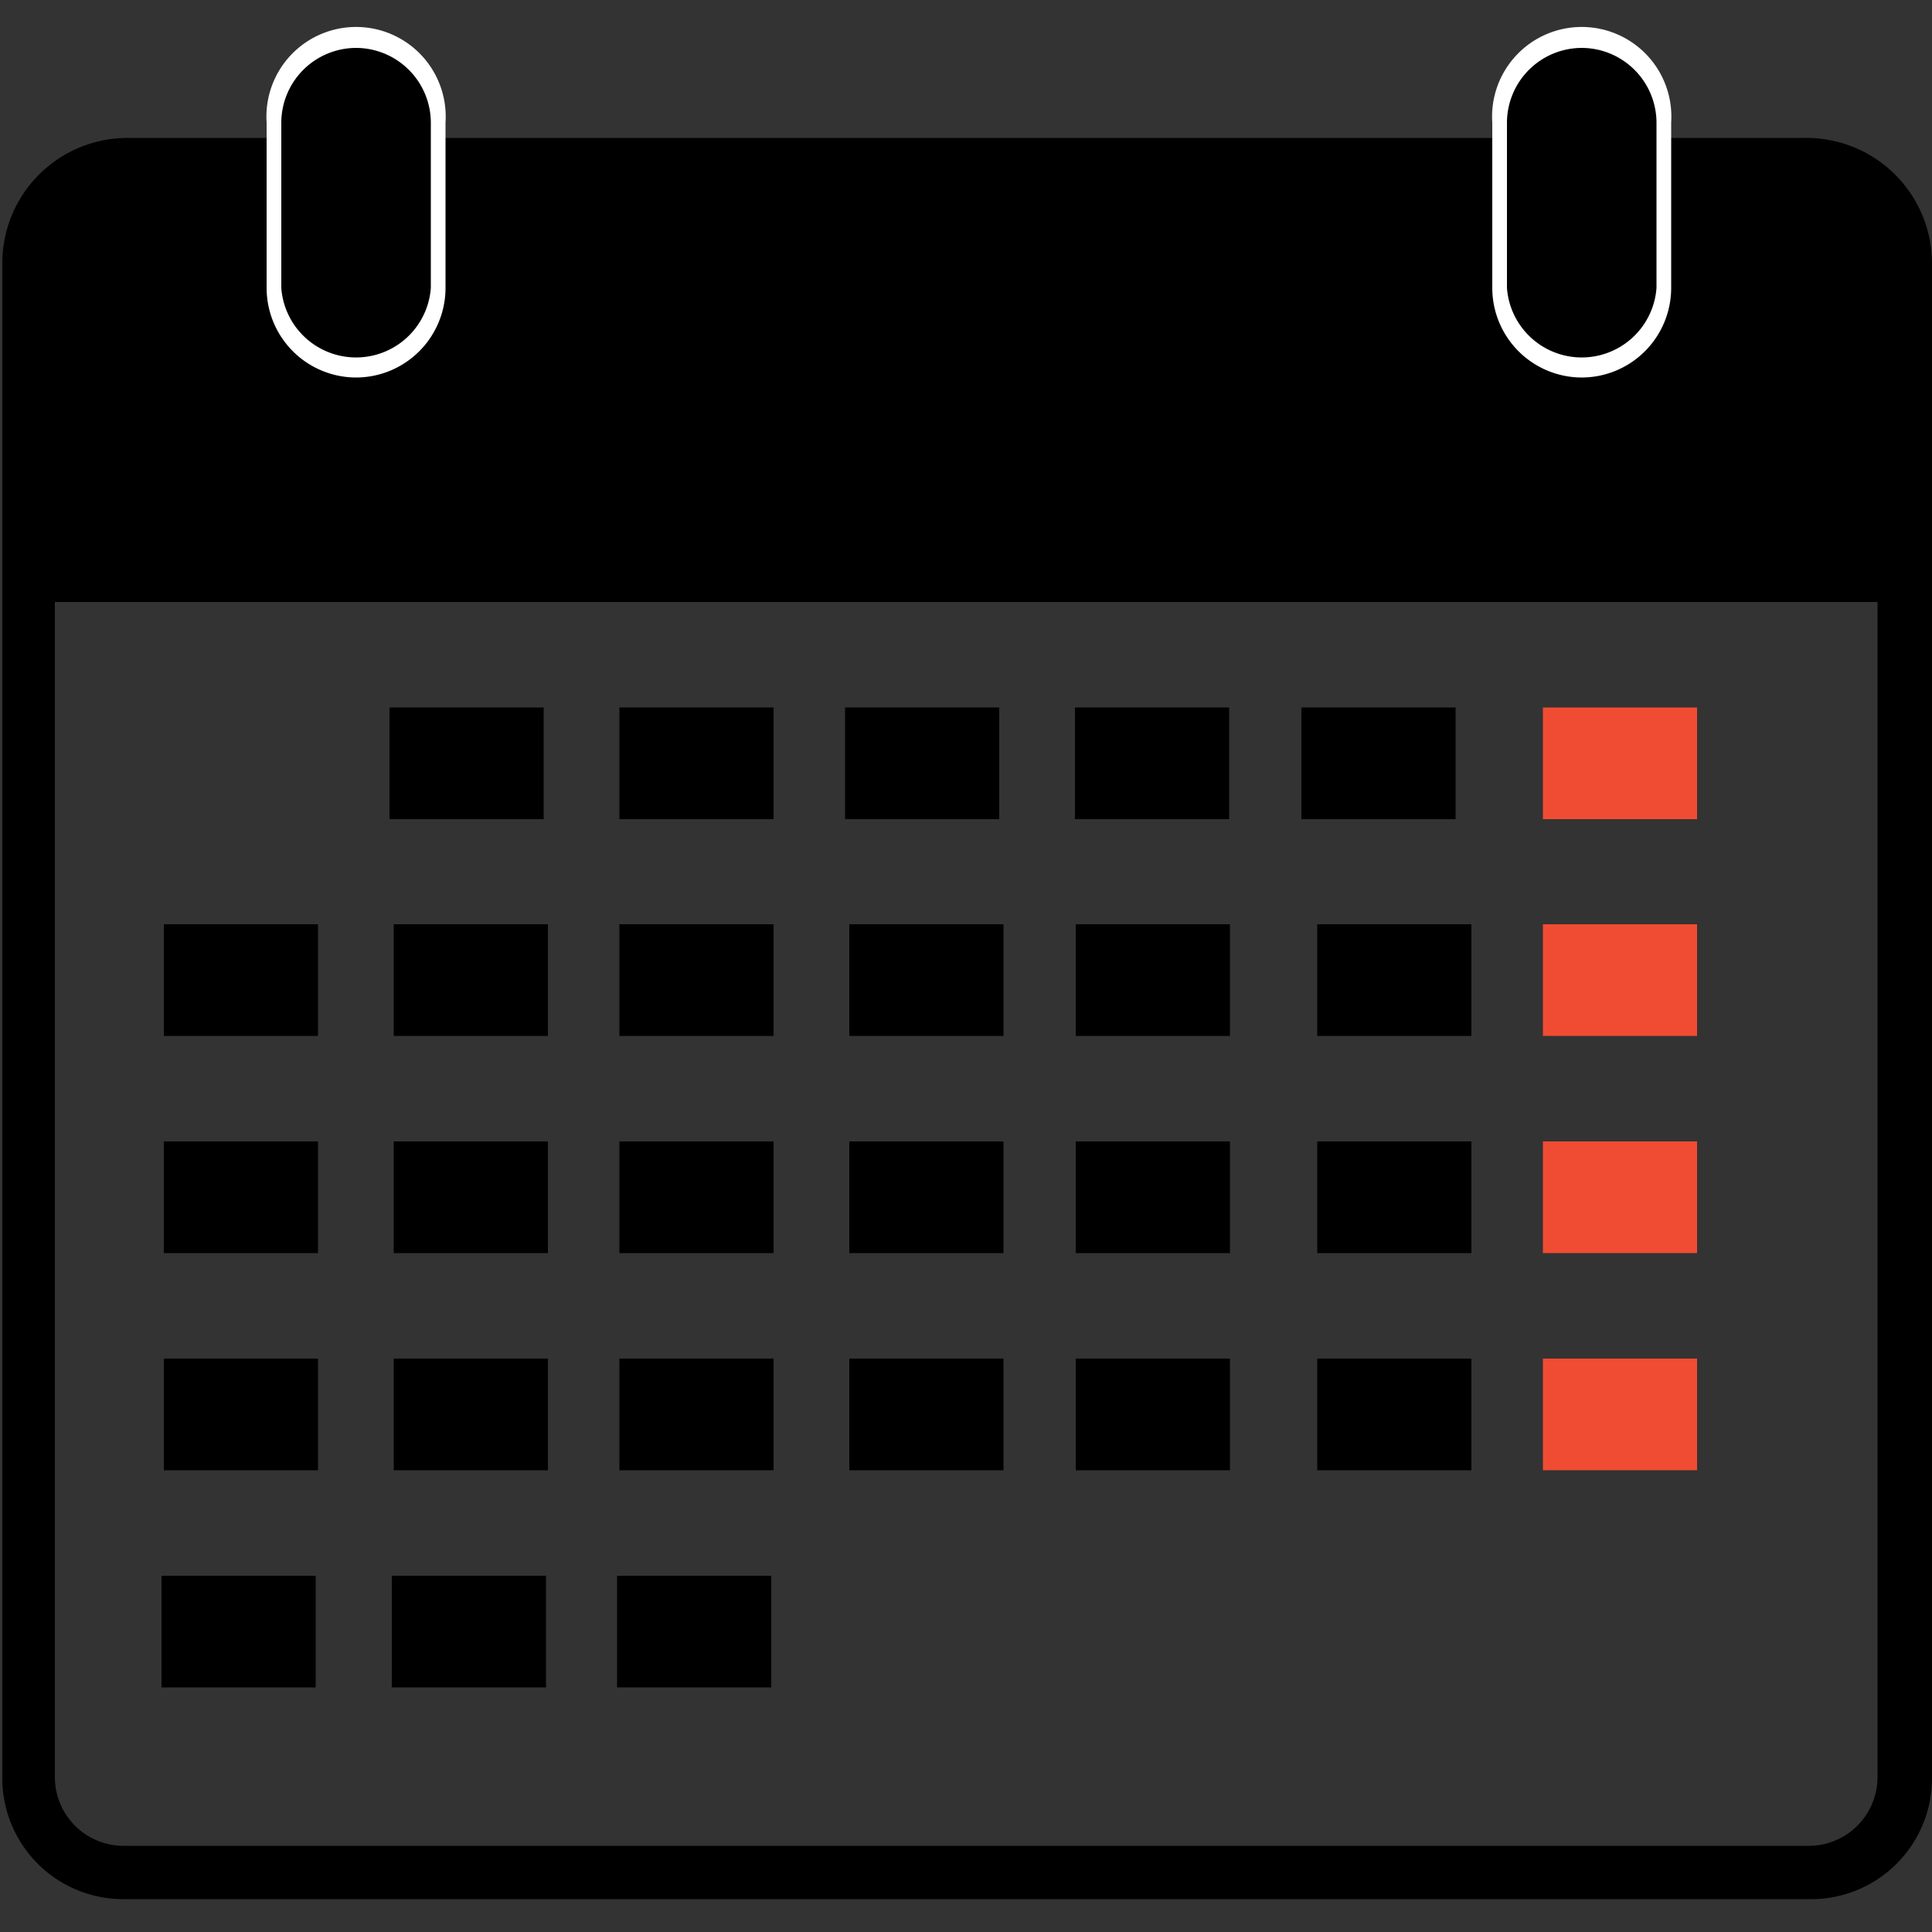 <svg  xmlns="http://www.w3.org/2000/svg" viewBox="0 0 50 50">

    <rect x="0" y="0" width="50" height="50" fill="#333333" stroke="none"/>

    <path
          d="M49.27,6.81V14.9H.74V6.81A2.56,2.56,0,0,1,3.31,4.25H6.55V7.82A2.13,2.13,0,0,0,8.68,9.94h1a2.12,2.12,0,0,0,2.12-2.12V4.25H38.22V7.82a2.13,2.13,0,0,0,2.12,2.12h1a2.12,2.12,0,0,0,2.12-2.12V4.25H46.7A2.55,2.55,0,0,1,49.27,6.81Z"/>
    <path
          d="M50,15.58H.06V6.81A3.24,3.24,0,0,1,3.31,3.57H7.23V7.82A1.45,1.45,0,0,0,8.68,9.26h1A1.44,1.44,0,0,0,11.1,7.82V3.57H38.9V7.82a1.46,1.46,0,0,0,1.44,1.44h1a1.45,1.45,0,0,0,1.44-1.44V3.57H46.7A3.25,3.25,0,0,1,50,6.81ZM1.42,14.22H48.59V6.81A1.89,1.89,0,0,0,46.7,4.93H44.14V7.82a2.81,2.81,0,0,1-2.8,2.8h-1a2.81,2.81,0,0,1-2.8-2.8V4.93H12.46V7.82a2.8,2.8,0,0,1-2.8,2.8h-1a2.81,2.81,0,0,1-2.81-2.8V4.93H3.31A1.88,1.88,0,0,0,1.42,6.81Z"/>
    <path
          d="M46.82,49.15H3.19A3.13,3.13,0,0,1,.06,46V14.22H50V46A3.13,3.13,0,0,1,46.82,49.15ZM1.42,15.58V46a1.78,1.78,0,0,0,1.77,1.77H46.82A1.78,1.78,0,0,0,48.59,46V15.58Z"/>
    <rect  x="7.09" y="1.04" width="4.25" height="8.53" rx="1.56" ry="1.56"/>
    <path fill="#fff"
          d="M9.22,9.77A2.32,2.32,0,0,1,6.9,7.45V3.17a2.32,2.32,0,1,1,4.63,0V7.45A2.32,2.32,0,0,1,9.22,9.77Zm0-8.53A1.94,1.94,0,0,0,7.28,3.17V7.45a1.94,1.94,0,0,0,3.87,0V3.17A1.94,1.94,0,0,0,9.22,1.24Z"/>
    <rect  x="38.81" y="1.04" width="4.25" height="8.53" rx="1.56" ry="1.56"/>
    <path fill="#fff"
          d="M40.94,9.77a2.32,2.32,0,0,1-2.32-2.32V3.17a2.32,2.32,0,1,1,4.63,0V7.45A2.32,2.32,0,0,1,40.94,9.77Zm0-8.53A1.94,1.94,0,0,0,39,3.17V7.45a1.94,1.94,0,0,0,3.87,0V3.17A1.94,1.94,0,0,0,40.94,1.24Z"/>
    <rect  x="10.08" y="18.31" width="3.99" height="2.89"/>
    <rect  x="16.03" y="18.31" width="3.99" height="2.89"/>
    <rect  x="21.87" y="18.31" width="3.99" height="2.89"/>
    <rect  x="27.82" y="18.31" width="3.99" height="2.89"/>
    <rect  x="33.68" y="18.31" width="3.99" height="2.89"/>
    <rect fill="#f04c33" x="39.93" y="18.31" width="3.99" height="2.89"/>
    <rect  x="4.24" y="23.92" width="3.99" height="2.89"/>
    <rect  x="10.19" y="23.92" width="3.99" height="2.89"/>
    <rect  x="16.03" y="23.92" width="3.99" height="2.89"/>
    <rect  x="21.98" y="23.92" width="3.99" height="2.89"/>
    <rect  x="27.84" y="23.92" width="3.99" height="2.89"/>
    <rect  x="34.09" y="23.92" width="3.99" height="2.89"/>
    <rect  x="4.24" y="29.54" width="3.99" height="2.89"/>
    <rect  x="10.19" y="29.54" width="3.99" height="2.89"/>
    <rect  x="16.03" y="29.54" width="3.99" height="2.89"/>
    <rect  x="21.98" y="29.54" width="3.99" height="2.89"/>
    <rect  x="27.84" y="29.54" width="3.99" height="2.89"/>
    <rect  x="34.09" y="29.54" width="3.99" height="2.89"/>
    <rect  x="4.24" y="35.16" width="3.99" height="2.89"/>
    <rect  x="10.19" y="35.16" width="3.99" height="2.89"/>
    <rect  x="16.03" y="35.16" width="3.99" height="2.89"/>
    <rect  x="4.18" y="40.78" width="3.99" height="2.89"/>
    <rect  x="10.14" y="40.78" width="3.99" height="2.89"/>
    <rect  x="15.97" y="40.78" width="3.99" height="2.89"/>
    <rect  x="21.98" y="35.16" width="3.99" height="2.89"/>
    <rect  x="27.84" y="35.16" width="3.99" height="2.89"/>
    <rect  x="34.09" y="35.16" width="3.99" height="2.89"/>
    <rect fill="#f04c33" x="39.93" y="23.92" width="3.99" height="2.89"/>
    <rect fill="#f04c33" x="39.93" y="29.54" width="3.99" height="2.89"/>
    <rect fill="#f04c33" x="39.93" y="35.16" width="3.99" height="2.89"/>
</svg>